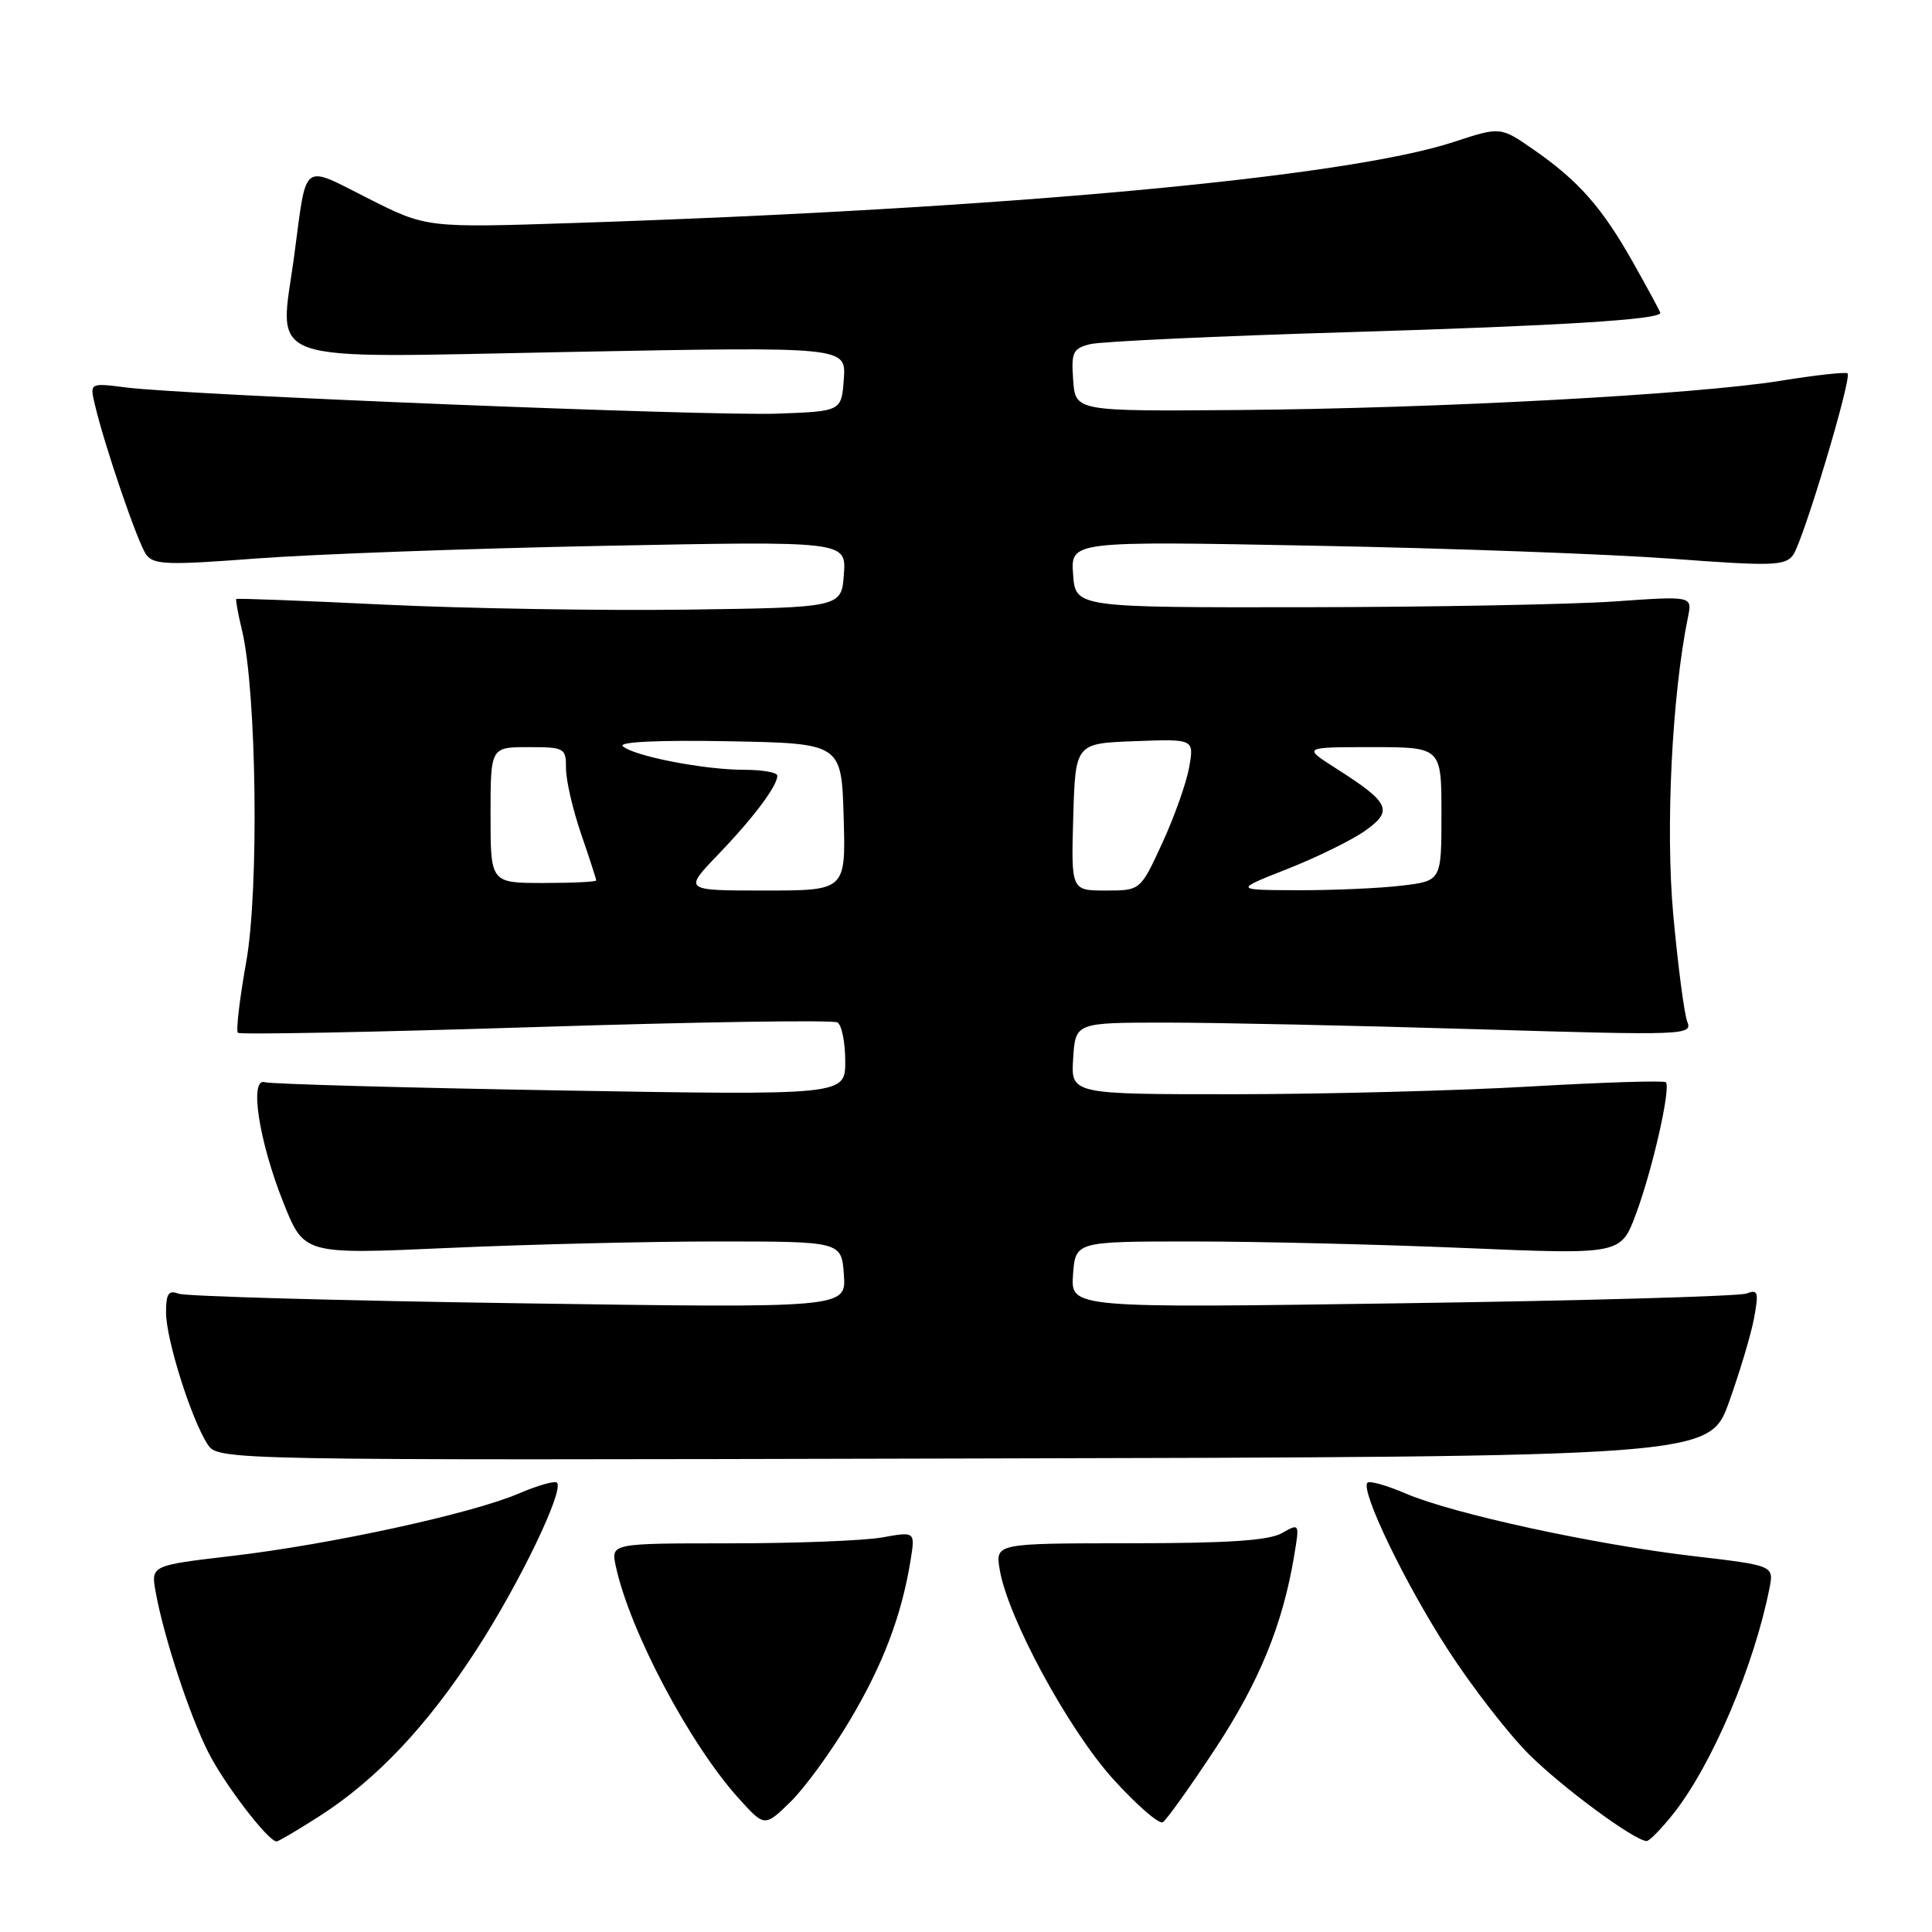 <?xml version="1.0" encoding="UTF-8" standalone="no"?>
<!DOCTYPE svg PUBLIC "-//W3C//DTD SVG 1.1//EN" "http://www.w3.org/Graphics/SVG/1.1/DTD/svg11.dtd" >
<svg xmlns="http://www.w3.org/2000/svg" xmlns:xlink="http://www.w3.org/1999/xlink" version="1.1" viewBox="0 0 256 256">
 <g >
 <path fill="currentColor"
d=" M 42.30 240.67 C 49.86 235.83 56.59 228.71 63.13 218.61 C 68.84 209.81 74.79 197.45 73.80 196.46 C 73.51 196.18 71.23 196.83 68.71 197.91 C 62.49 200.57 43.81 204.64 30.75 206.17 C 19.99 207.43 19.99 207.43 20.63 210.97 C 21.71 216.92 25.10 227.25 27.61 232.21 C 29.77 236.47 35.54 244.00 36.65 244.00 C 36.90 244.00 39.44 242.50 42.30 240.67 Z  M 221.79 240.25 C 226.87 233.79 232.42 220.75 234.46 210.47 C 235.06 207.44 235.06 207.44 224.28 206.18 C 211.19 204.64 192.51 200.58 186.29 197.91 C 183.77 196.83 181.49 196.18 181.20 196.46 C 180.21 197.45 186.16 209.81 191.87 218.61 C 195.03 223.50 199.85 229.71 202.56 232.42 C 206.98 236.83 216.45 243.82 218.17 243.95 C 218.53 243.98 220.16 242.31 221.79 240.25 Z  M 112.58 228.00 C 117.00 220.59 119.47 214.08 120.66 206.72 C 121.27 202.93 121.27 202.93 116.88 203.72 C 114.47 204.15 105.40 204.50 96.72 204.50 C 80.95 204.50 80.95 204.50 81.59 207.50 C 83.42 216.05 91.36 231.07 97.87 238.28 C 101.31 242.09 101.31 242.09 104.71 238.79 C 106.58 236.98 110.12 232.13 112.58 228.00 Z  M 161.02 231.73 C 166.85 222.88 169.97 215.26 171.48 206.16 C 172.21 201.82 172.20 201.82 169.85 203.15 C 168.13 204.13 162.69 204.49 149.69 204.49 C 131.88 204.50 131.88 204.50 132.47 208.00 C 133.54 214.38 141.58 229.20 147.51 235.75 C 150.63 239.19 153.58 241.76 154.08 241.45 C 154.57 241.15 157.70 236.77 161.02 231.73 Z  M 229.11 185.76 C 230.54 181.77 232.04 176.75 232.43 174.62 C 233.06 171.19 232.94 170.81 231.41 171.40 C 230.45 171.76 209.92 172.35 185.77 172.69 C 141.87 173.33 141.87 173.33 142.18 168.91 C 142.50 164.50 142.50 164.50 158.00 164.50 C 166.53 164.50 182.79 164.89 194.13 165.37 C 214.77 166.24 214.77 166.24 216.77 160.87 C 218.97 154.97 221.43 144.10 220.73 143.40 C 220.49 143.16 212.46 143.41 202.89 143.96 C 193.33 144.52 175.69 144.98 163.70 144.99 C 141.89 145.00 141.89 145.00 142.20 140.25 C 142.50 135.50 142.50 135.50 154.50 135.50 C 161.10 135.50 179.51 135.89 195.40 136.37 C 223.40 137.21 224.28 137.18 223.57 135.37 C 223.17 134.34 222.34 127.99 221.72 121.26 C 220.67 109.76 221.54 92.16 223.67 81.74 C 224.24 78.97 224.24 78.97 213.87 79.70 C 208.17 80.09 189.78 80.44 173.00 80.46 C 142.50 80.50 142.50 80.50 142.19 76.10 C 141.87 71.69 141.87 71.69 174.19 72.31 C 191.96 72.64 213.23 73.42 221.46 74.03 C 234.83 75.03 236.54 74.98 237.59 73.55 C 238.92 71.73 245.42 50.08 244.81 49.48 C 244.60 49.26 240.61 49.70 235.96 50.45 C 224.66 52.28 190.51 54.12 164.00 54.33 C 142.50 54.50 142.50 54.50 142.20 50.37 C 141.93 46.66 142.16 46.18 144.46 45.60 C 145.87 45.25 161.31 44.53 178.76 44.01 C 206.66 43.17 220.00 42.35 220.00 41.46 C 220.00 41.31 218.39 38.34 216.43 34.85 C 212.28 27.48 209.19 23.97 203.16 19.79 C 198.82 16.78 198.82 16.78 192.60 18.82 C 178.34 23.50 132.91 27.68 76.00 29.55 C 56.50 30.19 56.50 30.19 48.76 26.28 C 39.90 21.80 40.67 21.22 39.01 33.68 C 37.03 48.60 33.70 47.42 75.71 46.63 C 112.12 45.94 112.12 45.94 111.81 50.22 C 111.50 54.50 111.50 54.50 103.00 54.81 C 93.88 55.14 24.67 52.36 16.70 51.34 C 11.89 50.73 11.89 50.73 12.57 53.61 C 13.86 59.11 18.26 71.97 19.38 73.50 C 20.36 74.84 22.23 74.90 34.00 74.00 C 41.42 73.44 62.04 72.68 79.82 72.33 C 112.13 71.69 112.13 71.69 111.82 76.09 C 111.50 80.50 111.50 80.50 91.00 80.78 C 79.72 80.93 61.73 80.63 51.00 80.12 C 40.27 79.60 31.41 79.26 31.31 79.37 C 31.20 79.47 31.54 81.34 32.07 83.53 C 34.00 91.57 34.34 117.85 32.63 127.43 C 31.75 132.35 31.25 136.59 31.52 136.85 C 31.78 137.11 49.54 136.77 70.97 136.09 C 92.41 135.41 110.41 135.13 110.97 135.48 C 111.54 135.83 112.00 138.15 112.00 140.63 C 112.00 145.13 112.00 145.13 74.25 144.49 C 53.49 144.13 35.87 143.64 35.11 143.40 C 32.99 142.72 34.30 151.23 37.58 159.43 C 40.30 166.22 40.30 166.22 59.40 165.36 C 69.91 164.89 85.92 164.50 95.00 164.50 C 111.50 164.50 111.50 164.50 111.82 168.91 C 112.13 173.33 112.13 173.33 68.72 172.69 C 44.84 172.34 24.56 171.77 23.65 171.42 C 22.33 170.91 22.00 171.42 22.00 173.92 C 22.00 177.45 25.35 188.08 27.50 191.36 C 28.90 193.50 28.90 193.50 127.70 193.26 C 226.50 193.03 226.50 193.03 229.11 185.76 Z  M 95.14 113.25 C 99.83 108.37 103.00 104.15 103.00 102.78 C 103.00 102.35 101.00 102.00 98.55 102.00 C 93.27 102.00 83.91 100.17 82.52 98.87 C 81.92 98.30 87.36 98.05 96.52 98.22 C 111.50 98.50 111.50 98.50 111.79 108.25 C 112.07 118.00 112.07 118.00 101.32 118.00 C 90.58 118.00 90.58 118.00 95.14 113.25 Z  M 142.21 108.25 C 142.50 98.50 142.50 98.50 150.37 98.21 C 158.24 97.91 158.24 97.91 157.56 101.71 C 157.19 103.79 155.58 108.31 153.99 111.75 C 151.11 118.00 151.11 118.00 146.52 118.00 C 141.93 118.00 141.93 118.00 142.21 108.25 Z  M 170.64 115.12 C 174.56 113.57 179.19 111.29 180.93 110.05 C 184.65 107.40 184.15 106.35 177.05 101.83 C 172.61 99.00 172.61 99.00 181.80 99.00 C 191.00 99.00 191.00 99.00 191.00 107.86 C 191.00 116.72 191.00 116.72 185.75 117.35 C 182.86 117.70 176.68 117.97 172.00 117.96 C 163.50 117.93 163.50 117.93 170.64 115.12 Z  M 65.00 108.00 C 65.00 99.00 65.00 99.00 70.00 99.00 C 74.83 99.00 75.00 99.10 75.00 101.84 C 75.00 103.41 75.90 107.30 77.00 110.50 C 78.10 113.70 79.00 116.47 79.00 116.66 C 79.00 116.85 75.85 117.00 72.00 117.00 C 65.00 117.00 65.00 117.00 65.00 108.00 Z "/>
</g>
</svg>